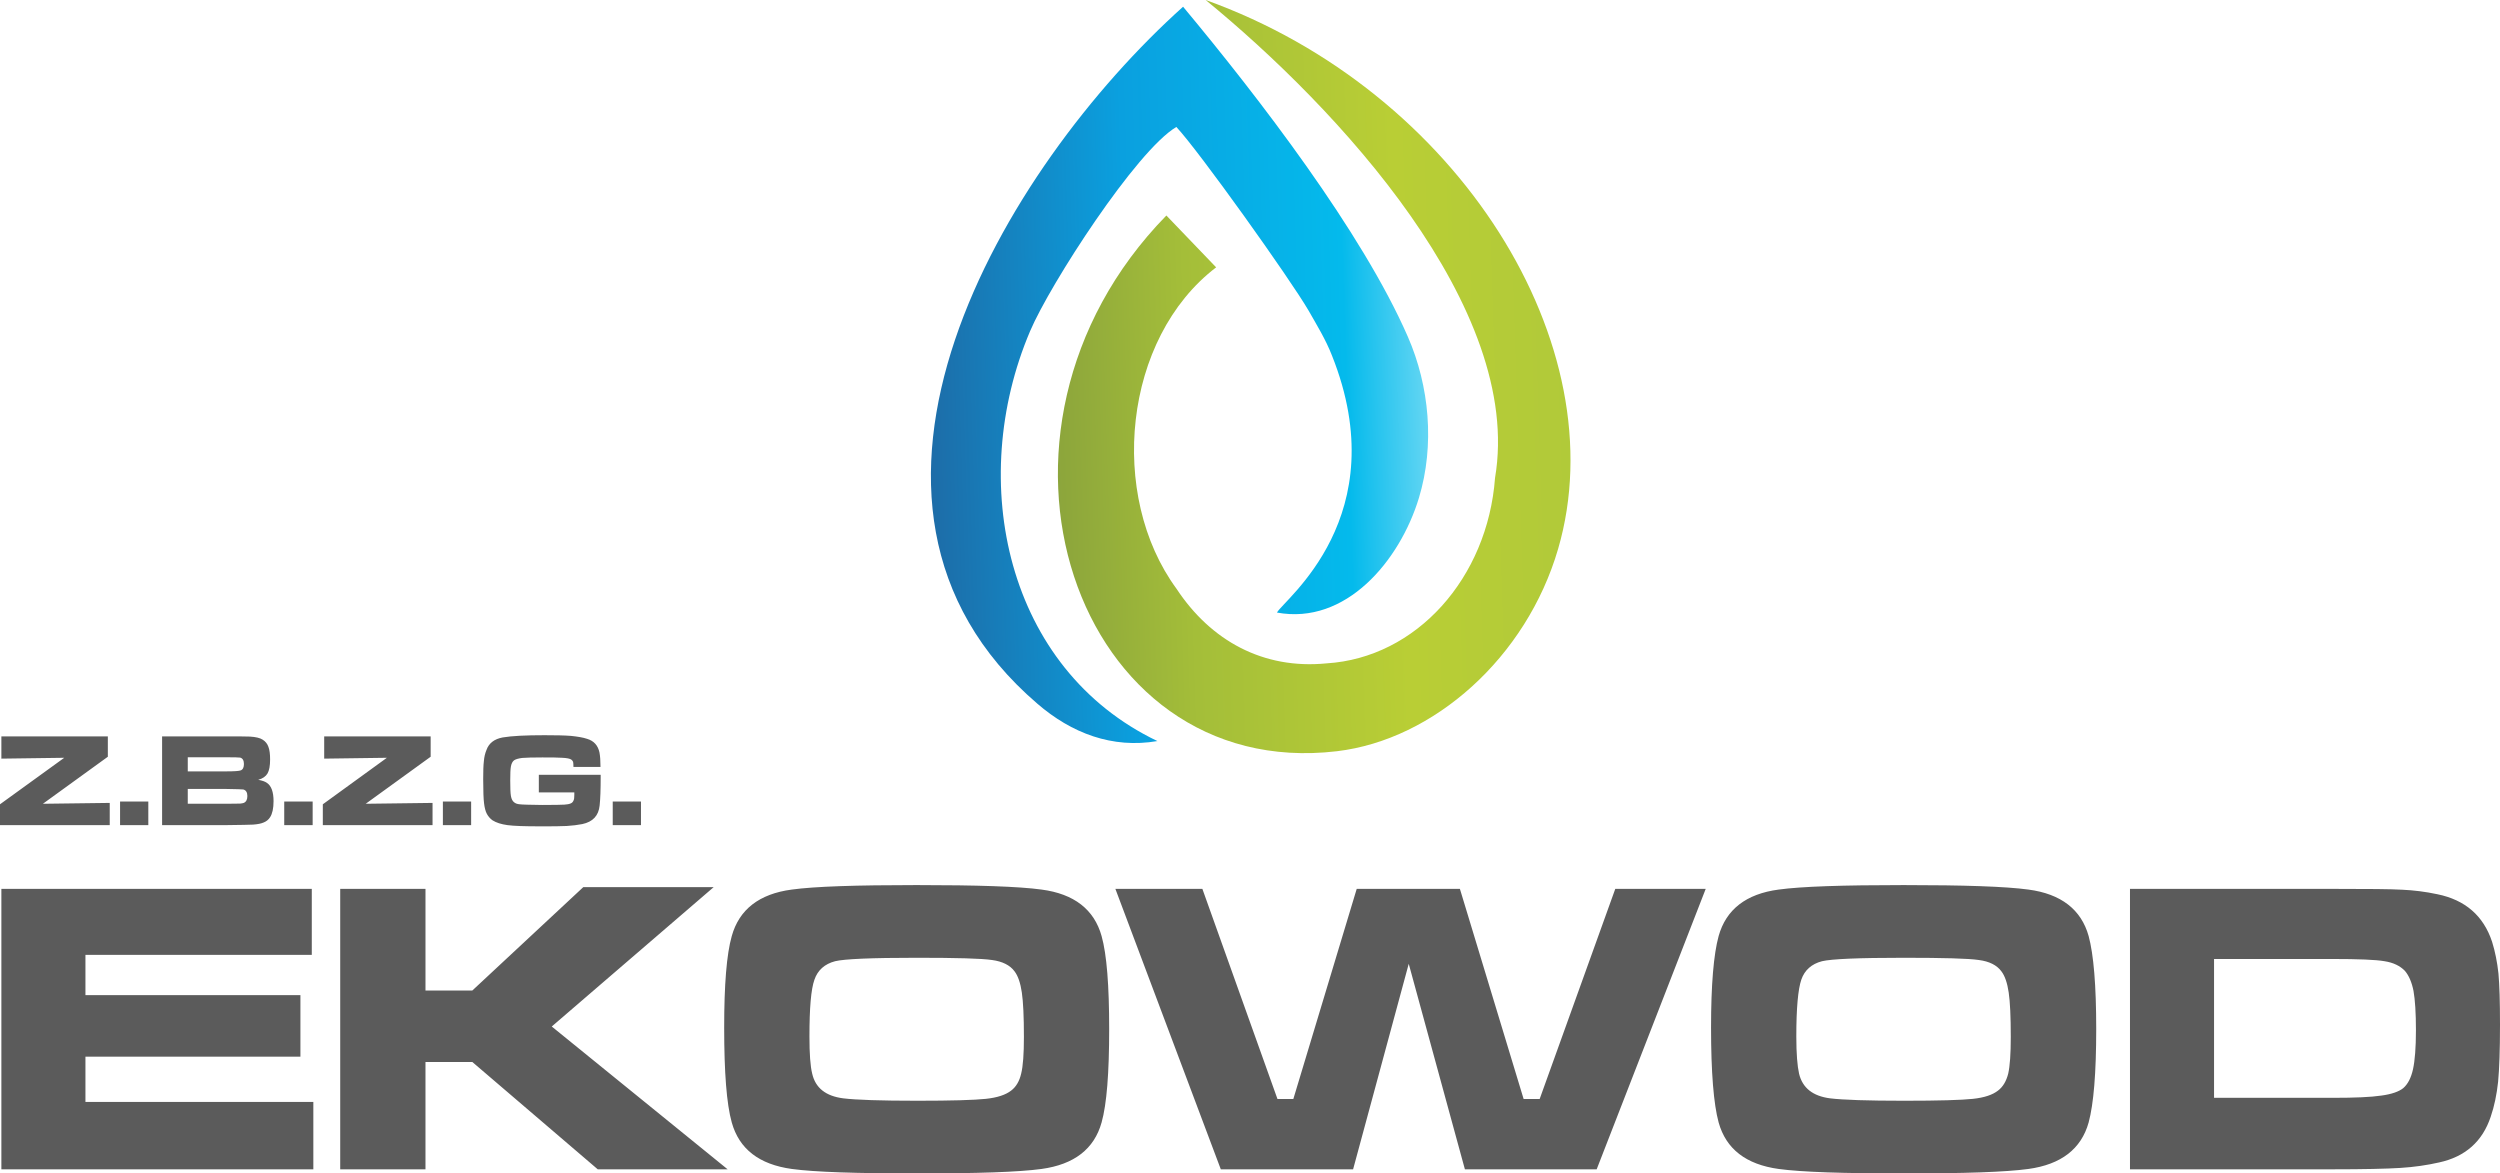 <?xml version="1.0" encoding="UTF-8"?>
<!DOCTYPE svg PUBLIC "-//W3C//DTD SVG 1.1//EN" "http://www.w3.org/Graphics/SVG/1.1/DTD/svg11.dtd">
<!-- Creator: CorelDRAW X6 -->
<svg xmlns="http://www.w3.org/2000/svg" xml:space="preserve" width="373.935mm" height="175.517mm" version="1.1" style="shape-rendering:geometricPrecision; text-rendering:geometricPrecision; image-rendering:optimizeQuality; fill-rule:evenodd; clip-rule:evenodd"
viewBox="0 0 14513 6812"
 xmlns:xlink="http://www.w3.org/1999/xlink">
 <defs>
  <style type="text/css">
   <![CDATA[
    .fil2 {fill:#5B5B5B;fill-rule:nonzero}
    .fil0 {fill:url(#id0)}
    .fil1 {fill:url(#id1)}
   ]]>
  </style>
  <linearGradient id="id0" gradientUnits="userSpaceOnUse" x1="5260.66" y1="2223.51" x2="8403.54" y2="2122.31">
   <stop offset="0" style="stop-color:#1F67A2"/>
   <stop offset="0.412" style="stop-color:#0AA0DF"/>
   <stop offset="0.812" style="stop-color:#04BAEC"/>
   <stop offset="1" style="stop-color:#7DDDF5"/>
  </linearGradient>
  <linearGradient id="id1" gradientUnits="userSpaceOnUse" x1="9229.25" y1="2123.79" x2="5995.02" y2="2227.9">
   <stop offset="0" style="stop-color:#B0C93A"/>
   <stop offset="0.341" style="stop-color:#B9CE35"/>
   <stop offset="0.722" style="stop-color:#A4BE39"/>
   <stop offset="1" style="stop-color:#88A13C"/>
  </linearGradient>
 </defs>
 <g id="Warstwa_x0020_1">
  <g id="logo_x0020_krzywe.cdr">
   <g>
    <path class="fil0" d="M6829 737c132,141 659,880 767,1065 49,86 100,169 136,261 373,935 -280,1419 -319,1493 400,74 713,-300 824,-665 93,-307 61,-650 -64,-936 -265,-607 -865,-1388 -1305,-1916 -1040,933 -2209,2876 -846,4046 198,171 435,262 697,217 -877,-419 -1111,-1505 -739,-2380 117,-275 617,-1048 849,-1185z"/>
    <path class="fil1" d="M7060 1552l-289 -301c-1229,1258 -531,3290 990,3110 563,-67 1100,-544 1284,-1174 344,-1179 -577,-2660 -2046,-3187 764,625 1847,1789 1680,2774 -43,581 -456,1045 -979,1077 -366,36 -671,-131 -870,-433 -398,-542 -310,-1454 230,-1866z"/>
   </g>
   <path class="fil2" d="M8 5160l1802 0 0 383 -1314 0 0 234 1248 0 0 357 -1248 0 0 263 1323 0 0 391 -1811 0 0 -1628zm1967 0l495 0 0 590 272 0 644 -600 757 0 -940 809 1021 829 -754 0 -728 -623 -272 0 0 623 -495 0 0 -1628zm3346 -22c352,0 593,8 725,26 190,25 306,116 349,270 30,107 44,287 44,540 0,254 -14,435 -44,542 -43,154 -159,244 -349,270 -132,18 -372,26 -720,26 -354,0 -597,-8 -729,-26 -190,-26 -306,-116 -349,-270 -30,-107 -44,-291 -44,-551 0,-248 14,-425 44,-531 43,-154 159,-245 349,-270 131,-18 373,-26 724,-26zm2 422c-264,0 -422,7 -475,20 -61,16 -101,52 -120,107 -20,56 -29,165 -29,330 0,100 5,172 16,216 19,83 79,130 180,143 73,9 217,14 430,14 199,0 332,-4 398,-11 66,-7 115,-23 147,-48 29,-22 48,-55 58,-98 11,-44 16,-115 16,-213 0,-118 -4,-203 -12,-258 -8,-55 -22,-97 -43,-124 -26,-35 -70,-57 -130,-65 -60,-9 -206,-13 -436,-13zm1152 -400l505 0 436 1220 92 0 368 -1220 599 0 370 1220 93 0 439 -1220 525 0 -633 1628 -765 0 -326 -1193 -323 1193 -768 0 -612 -1628zm4576 -22c351,0 592,8 724,26 190,25 307,116 350,270 29,107 44,287 44,540 0,254 -15,435 -44,542 -43,154 -160,244 -350,270 -132,18 -372,26 -719,26 -355,0 -598,-8 -730,-26 -190,-26 -306,-116 -349,-270 -29,-107 -44,-291 -44,-551 0,-248 15,-425 44,-531 43,-154 159,-245 349,-270 131,-18 373,-26 725,-26zm1 422c-263,0 -421,7 -475,20 -61,16 -101,52 -120,107 -19,56 -29,165 -29,330 0,100 6,172 16,216 20,83 80,130 180,143 74,9 217,14 430,14 200,0 333,-4 399,-11 66,-7 114,-23 146,-48 29,-22 48,-55 59,-98 10,-44 15,-115 15,-213 0,-118 -4,-203 -12,-258 -8,-55 -22,-97 -43,-124 -26,-35 -69,-57 -130,-65 -60,-9 -205,-13 -436,-13zm1313 1228l0 -1628 1174 0c208,0 344,1 408,5 64,3 132,11 202,26 162,33 268,125 318,276 18,58 30,119 37,184 6,66 9,165 9,298 0,146 -4,256 -11,331 -8,74 -22,142 -43,203 -48,144 -148,232 -299,265 -70,16 -146,27 -226,32 -80,5 -211,8 -394,8l-1175 0zm488 -415l690 0c128,0 221,-4 281,-13 60,-8 102,-23 127,-43 27,-23 46,-60 57,-110 11,-50 17,-126 17,-226 0,-101 -5,-177 -14,-228 -10,-51 -27,-90 -50,-117 -28,-29 -67,-48 -118,-56 -51,-9 -153,-13 -304,-13l-686 0 0 806z"/>
   <path class="fil2" d="M8 4275l618 0 0 118 -377 273 388 -5 0 129 -637 0 0 -121 373 -270 -365 5 0 -129zm689 378l164 0 0 137 -164 0 0 -137zm244 137l0 -515 370 0c79,0 125,0 140,1 34,2 59,8 74,18 16,10 27,24 33,41 7,18 10,43 10,74 0,36 -5,64 -15,81 -10,17 -28,30 -54,37 23,4 40,10 51,18 25,17 38,52 38,106 0,42 -7,73 -20,93 -9,14 -21,24 -36,30 -15,7 -36,11 -63,13 -18,1 -70,2 -157,3l-371 0zm149 -312l221 0c49,0 78,-2 87,-6 12,-5 18,-17 18,-37 0,-20 -7,-33 -22,-37 -6,-1 -33,-2 -83,-2l-221 0 0 82zm0 188l222 0c46,0 73,-1 82,-1 8,-1 16,-2 21,-4 14,-6 21,-19 21,-40 0,-21 -8,-34 -24,-38 -5,-1 -39,-2 -100,-3l-222 0 0 86zm560 -13l165 0 0 137 -165 0 0 -137zm232 -378l618 0 0 118 -377 273 388 -5 0 129 -637 0 0 -121 372 -270 -364 5 0 -129zm689 378l164 0 0 137 -164 0 0 -137zm557 -155l359 0c0,8 0,13 0,14 0,72 -2,127 -6,164 -6,59 -39,95 -101,108 -26,5 -56,9 -90,11 -34,2 -86,2 -156,2 -88,0 -151,-2 -188,-7 -36,-5 -65,-14 -87,-28 -14,-10 -25,-23 -33,-38 -8,-15 -13,-36 -16,-61 -3,-23 -5,-69 -5,-139 0,-47 1,-82 4,-106 2,-24 7,-45 15,-64 14,-40 46,-64 94,-73 53,-9 134,-13 243,-13 65,0 116,1 154,4 38,4 69,9 93,17 40,12 63,38 72,79 4,21 6,49 6,84l-157 0c0,-14 -1,-24 -2,-29 -2,-5 -5,-9 -10,-13 -8,-6 -27,-10 -55,-11 -26,-2 -64,-2 -114,-2 -55,0 -93,1 -117,3 -23,3 -39,8 -47,14 -9,7 -15,19 -18,35 -3,16 -4,43 -4,81 0,44 1,74 4,91 3,17 9,29 18,36 8,7 19,11 33,12 14,2 57,3 130,4 71,0 114,-1 130,-2 15,-1 27,-3 36,-7 8,-3 13,-9 16,-16 4,-7 5,-18 5,-33 0,-3 0,-7 0,-15l-206 0 0 -102zm429 155l164 0 0 137 -164 0 0 -137z"/>
  </g>
 </g>
</svg>
